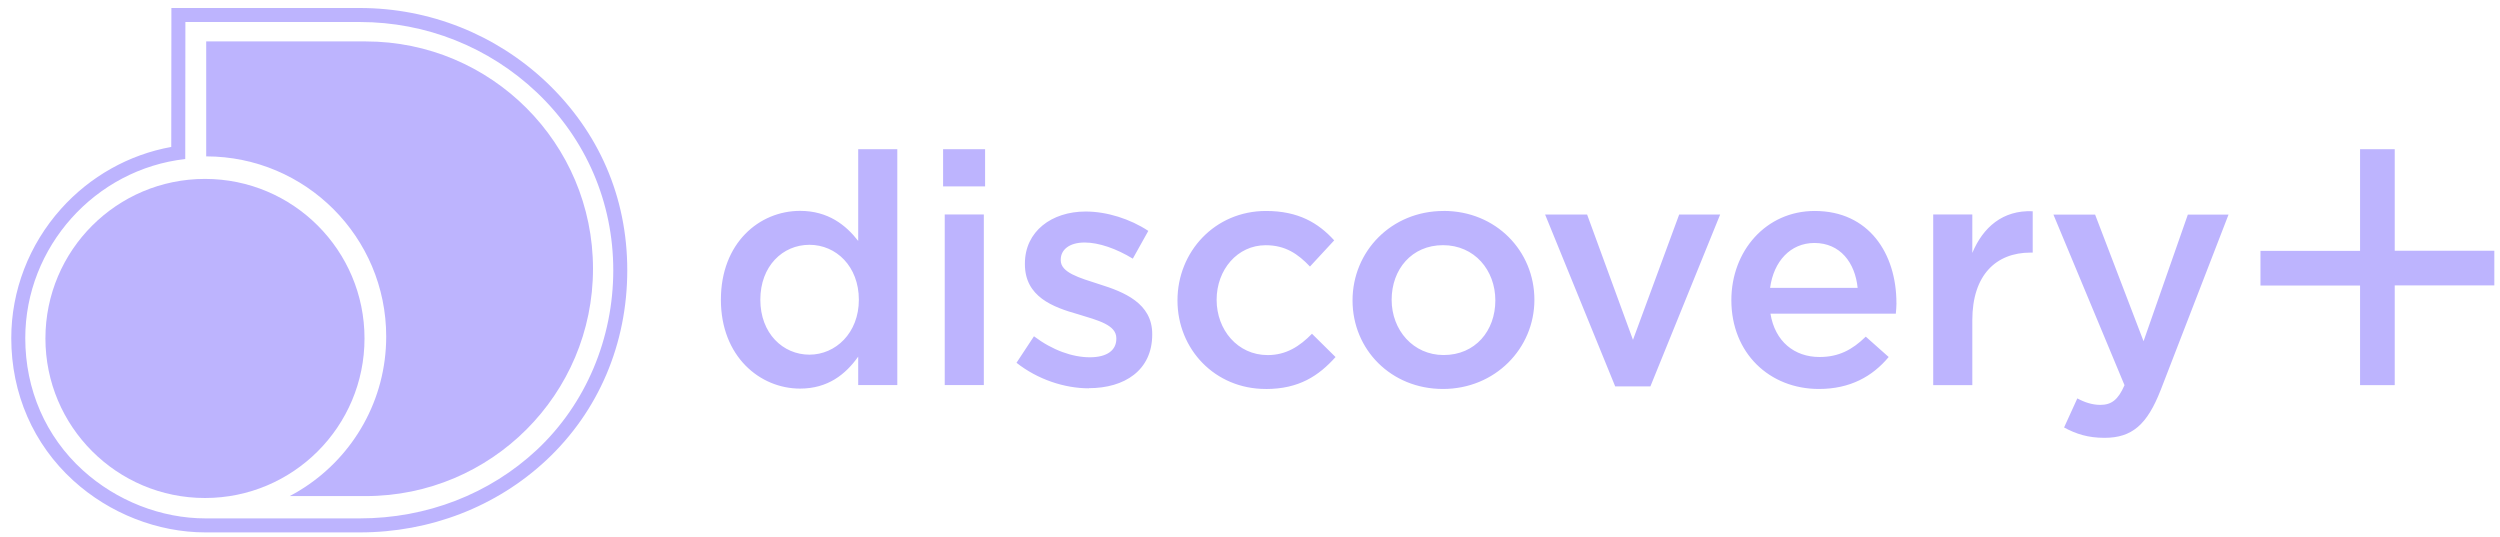 <svg width="205" height="44" viewBox="0 0 205 44" fill="none" xmlns="http://www.w3.org/2000/svg">
<path d="M70.372 12.232V19.756C69.366 18.459 67.908 17.291 65.604 17.291C62.267 17.291 59.113 19.917 59.113 24.578C59.113 29.239 62.32 31.865 65.604 31.865C67.881 31.865 69.339 30.701 70.372 29.243V31.574H73.579V12.232H70.372ZM66.373 29.082C64.199 29.082 62.347 27.334 62.347 24.578C62.347 21.823 64.176 20.074 66.373 20.074C68.57 20.074 70.426 21.849 70.426 24.578C70.426 27.307 68.52 29.082 66.373 29.082ZM77.468 17.586V31.574H80.674V17.586H77.468ZM77.334 12.236V15.282H80.778V12.236H77.334ZM89.289 31.842C87.303 31.842 85.102 31.126 83.353 29.748L84.785 27.575C86.296 28.715 87.938 29.297 89.366 29.297C90.793 29.297 91.539 28.711 91.539 27.785V27.732C91.539 26.645 90.055 26.273 88.413 25.772C86.346 25.19 84.042 24.341 84.042 21.666V21.612C84.042 18.964 86.243 17.345 89.021 17.345C90.77 17.345 92.676 17.953 94.161 18.933L92.89 21.21C91.539 20.387 90.108 19.886 88.941 19.886C87.697 19.886 86.981 20.468 86.981 21.291V21.344C86.981 22.351 88.493 22.776 90.135 23.304C92.175 23.939 94.482 24.865 94.482 27.383V27.433C94.482 30.376 92.201 31.83 89.289 31.83V31.842ZM103.786 31.895C99.626 31.895 96.553 28.639 96.553 24.635C96.553 20.632 99.626 17.299 103.812 17.299C106.461 17.299 108.103 18.279 109.404 19.71L107.417 21.857C106.438 20.824 105.404 20.108 103.789 20.108C101.459 20.108 99.763 22.121 99.763 24.586C99.763 27.05 101.486 29.117 103.95 29.117C105.462 29.117 106.572 28.401 107.582 27.368L109.515 29.278C108.137 30.812 106.522 31.899 103.793 31.899L103.786 31.895ZM118.378 17.299C114.088 17.299 110.908 20.609 110.908 24.635C110.908 28.661 114.061 31.895 118.324 31.895C122.588 31.895 125.821 28.585 125.821 24.582C125.821 20.579 122.668 17.295 118.378 17.295V17.299ZM118.378 29.113C115.887 29.113 114.115 27.073 114.115 24.582C114.115 22.09 115.756 20.104 118.328 20.104C120.9 20.104 122.618 22.144 122.618 24.635C122.618 27.127 120.976 29.113 118.378 29.113ZM141.053 17.59L135.332 31.685H132.446L126.698 17.59H130.142L133.904 27.869L137.693 17.59H141.057H141.053ZM155.507 24.85C155.507 20.797 153.257 17.299 148.806 17.299C144.807 17.299 141.971 20.583 141.971 24.613C141.971 28.956 145.098 31.895 149.151 31.895C151.719 31.895 153.548 30.862 154.872 29.274L152.993 27.605C151.879 28.692 150.766 29.274 149.204 29.274C147.138 29.274 145.55 28.003 145.178 25.722H155.458C155.484 25.405 155.511 25.141 155.511 24.85H155.507ZM145.148 23.606C145.439 21.432 146.816 19.924 148.78 19.924C150.9 19.924 152.117 21.539 152.327 23.606H145.148ZM161.73 31.581H158.523V17.586H161.73V20.74C162.603 18.646 164.221 17.215 166.682 17.322V20.713H166.498C163.689 20.713 161.73 22.542 161.73 26.25V31.578V31.581ZM177.176 31.979C176.062 34.838 174.818 35.902 172.564 35.902C171.213 35.902 170.234 35.584 169.254 35.053L170.341 32.668C170.922 32.986 171.562 33.2 172.224 33.2C173.123 33.2 173.682 32.802 174.21 31.585L168.381 17.598H171.799L175.771 27.98L179.403 17.598H182.74L177.176 31.983V31.979ZM196.368 31.581H193.525V23.415H185.358V20.571H193.525V12.232H196.368V20.56H204.535V23.403H196.368V31.57V31.581Z" fill="#BDB4FE"/>
<path d="M16.809 14.671C9.584 14.671 3.725 20.526 3.725 27.752C3.725 34.977 9.584 40.836 16.809 40.836C24.034 40.836 29.89 34.977 29.89 27.752C29.89 20.526 24.034 14.671 16.809 14.671Z" fill="#BDB4FE"/>
<path d="M44.8 6.734C40.648 2.815 35.217 0.656 29.5 0.656H14.054V1.805L14.043 12.049C10.579 12.673 7.38 14.468 5.003 17.128C2.374 20.067 0.924 23.833 0.924 27.729C0.924 32.279 2.734 36.427 6.018 39.412C8.983 42.11 12.933 43.657 16.856 43.657H29.5C35.275 43.657 40.713 41.552 44.808 37.725C49.083 33.722 51.436 28.192 51.436 22.16C51.436 16.129 49.079 10.794 44.8 6.734ZM29.5 42.508H16.856C13.216 42.508 9.55 41.069 6.791 38.563C3.748 35.796 2.072 31.95 2.072 27.729C2.072 20.247 7.801 13.875 15.191 13.041L15.202 1.805H29.5C34.927 1.805 40.078 3.852 44.008 7.568C48.057 11.406 50.288 16.588 50.288 22.16C50.288 27.732 48.061 33.105 44.023 36.887C40.143 40.511 34.988 42.508 29.5 42.508Z" fill="#BDB4FE"/>
<path d="M48.626 22.038C48.626 32.333 40.28 40.679 29.985 40.679H23.759C24.164 40.469 24.558 40.235 24.937 39.986C28.99 37.354 31.669 32.788 31.669 27.595C31.669 19.439 25.064 12.83 16.908 12.823V3.397H29.985C40.28 3.397 48.626 11.743 48.626 22.038Z" fill="#BDB4FE"/>
</svg>
